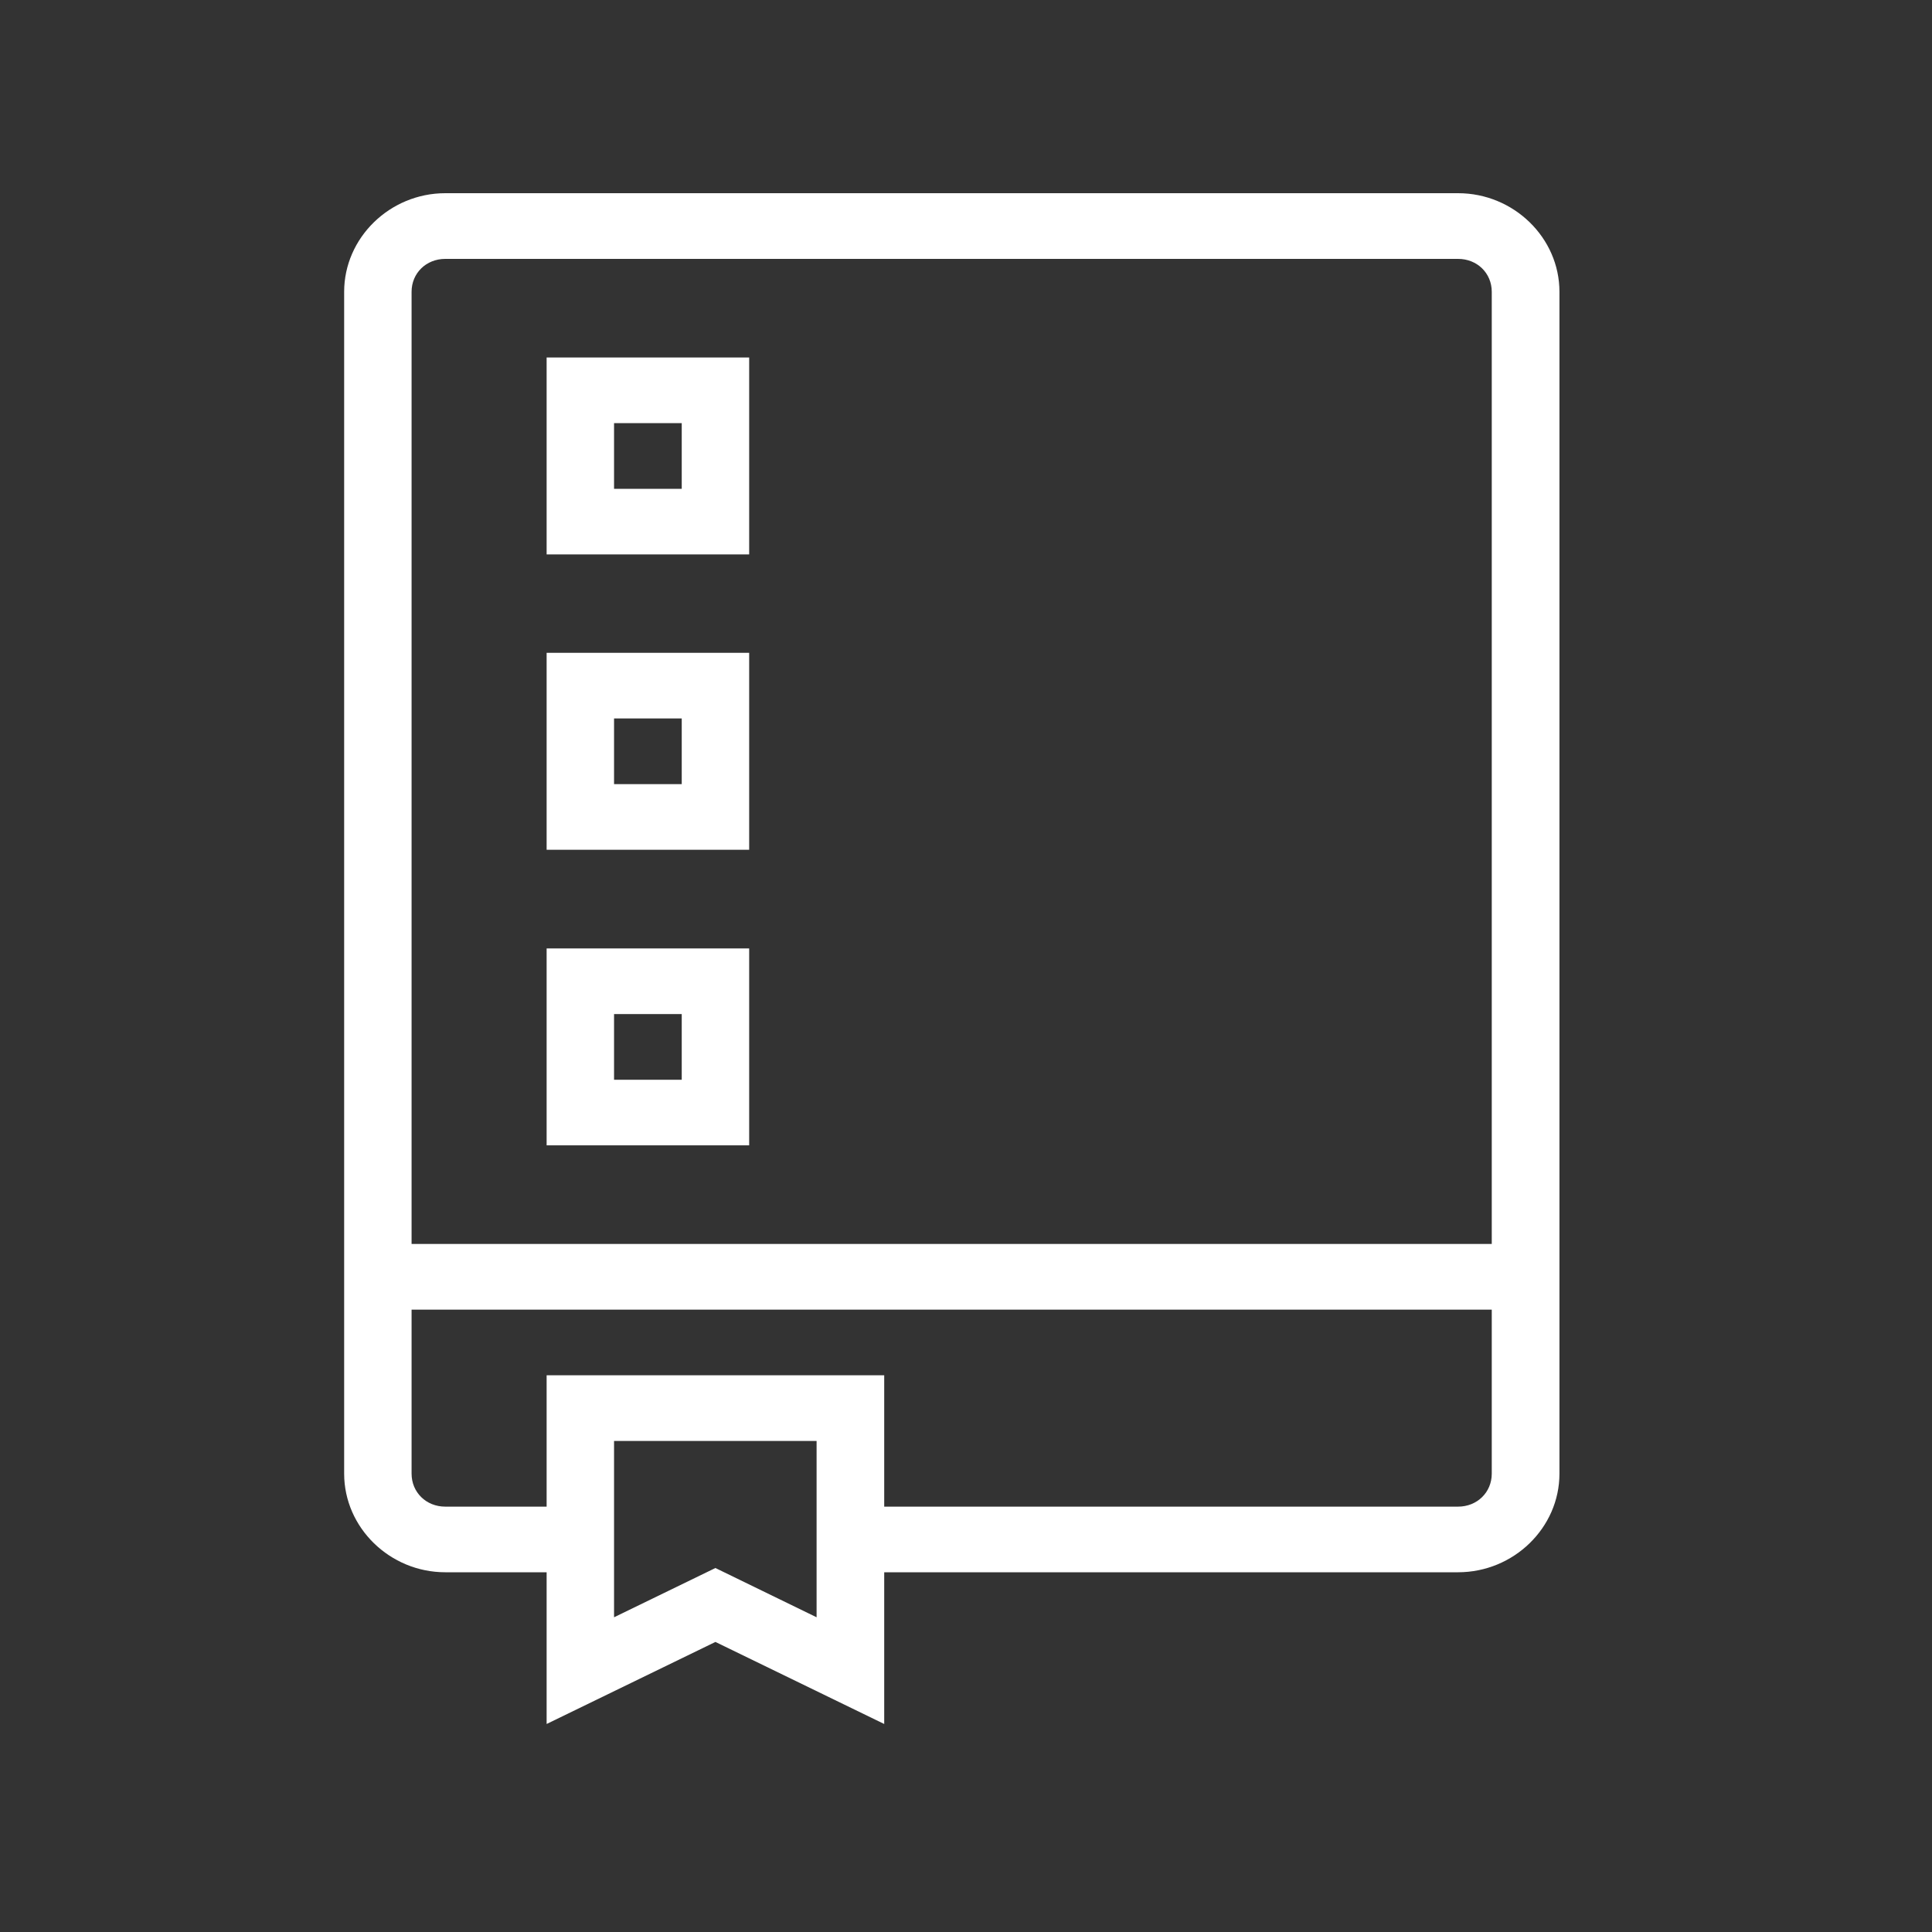<?xml version="1.0" encoding="UTF-8"?><svg xmlns="http://www.w3.org/2000/svg" xmlns:xlink="http://www.w3.org/1999/xlink" width="30" zoomAndPan="magnify" viewBox="0 0 30 30" height="30" preserveAspectRatio="xMidYMid meet" version="1.0"><rect x="0" y="0" width="30" height="30" fill="#333333" stroke="none"/><defs><clipPath id="clip-0"><path d="M 5.344 3 L 24.215 3 L 24.215 26.855 L 5.344 26.855 Z M 5.344 3 " clip-rule="nonzero"/></clipPath></defs><g clip-path="url(#clip-0)"><path fill="rgb(100%, 100%, 100%)" d="M 6.914 3 C 6.055 3 5.344 3.691 5.344 4.531 L 5.344 22.883 C 5.344 23.723 6.055 24.414 6.914 24.414 L 8.488 24.414 L 8.488 26.77 L 11.109 25.496 L 13.73 26.77 L 13.73 24.414 L 22.641 24.414 C 23.504 24.414 24.215 23.723 24.215 22.883 L 24.215 4.531 C 24.215 3.691 23.504 3 22.641 3 Z M 6.914 4.02 L 22.641 4.02 C 22.938 4.02 23.164 4.242 23.164 4.531 L 23.164 19.316 L 6.391 19.316 L 6.391 4.531 C 6.391 4.242 6.617 4.02 6.914 4.02 Z M 8.488 5.551 L 8.488 8.609 L 11.633 8.609 L 11.633 5.551 Z M 9.535 6.57 L 10.586 6.57 L 10.586 7.59 L 9.535 7.59 Z M 8.488 10.137 L 8.488 13.195 L 11.633 13.195 L 11.633 10.137 Z M 9.535 11.156 L 10.586 11.156 L 10.586 12.176 L 9.535 12.176 Z M 8.488 14.727 L 8.488 17.785 L 11.633 17.785 L 11.633 14.727 Z M 9.535 15.746 L 10.586 15.746 L 10.586 16.766 L 9.535 16.766 Z M 6.391 20.336 L 23.164 20.336 L 23.164 22.883 C 23.164 23.172 22.938 23.395 22.641 23.395 L 13.73 23.395 L 13.73 21.355 L 8.488 21.355 L 8.488 23.395 L 6.914 23.395 C 6.617 23.395 6.391 23.172 6.391 22.883 Z M 9.535 22.375 L 12.68 22.375 L 12.68 25.113 L 11.109 24.348 L 9.535 25.113 Z M 9.535 22.375 " fill-opacity="1" fill-rule="nonzero"/></g></svg>